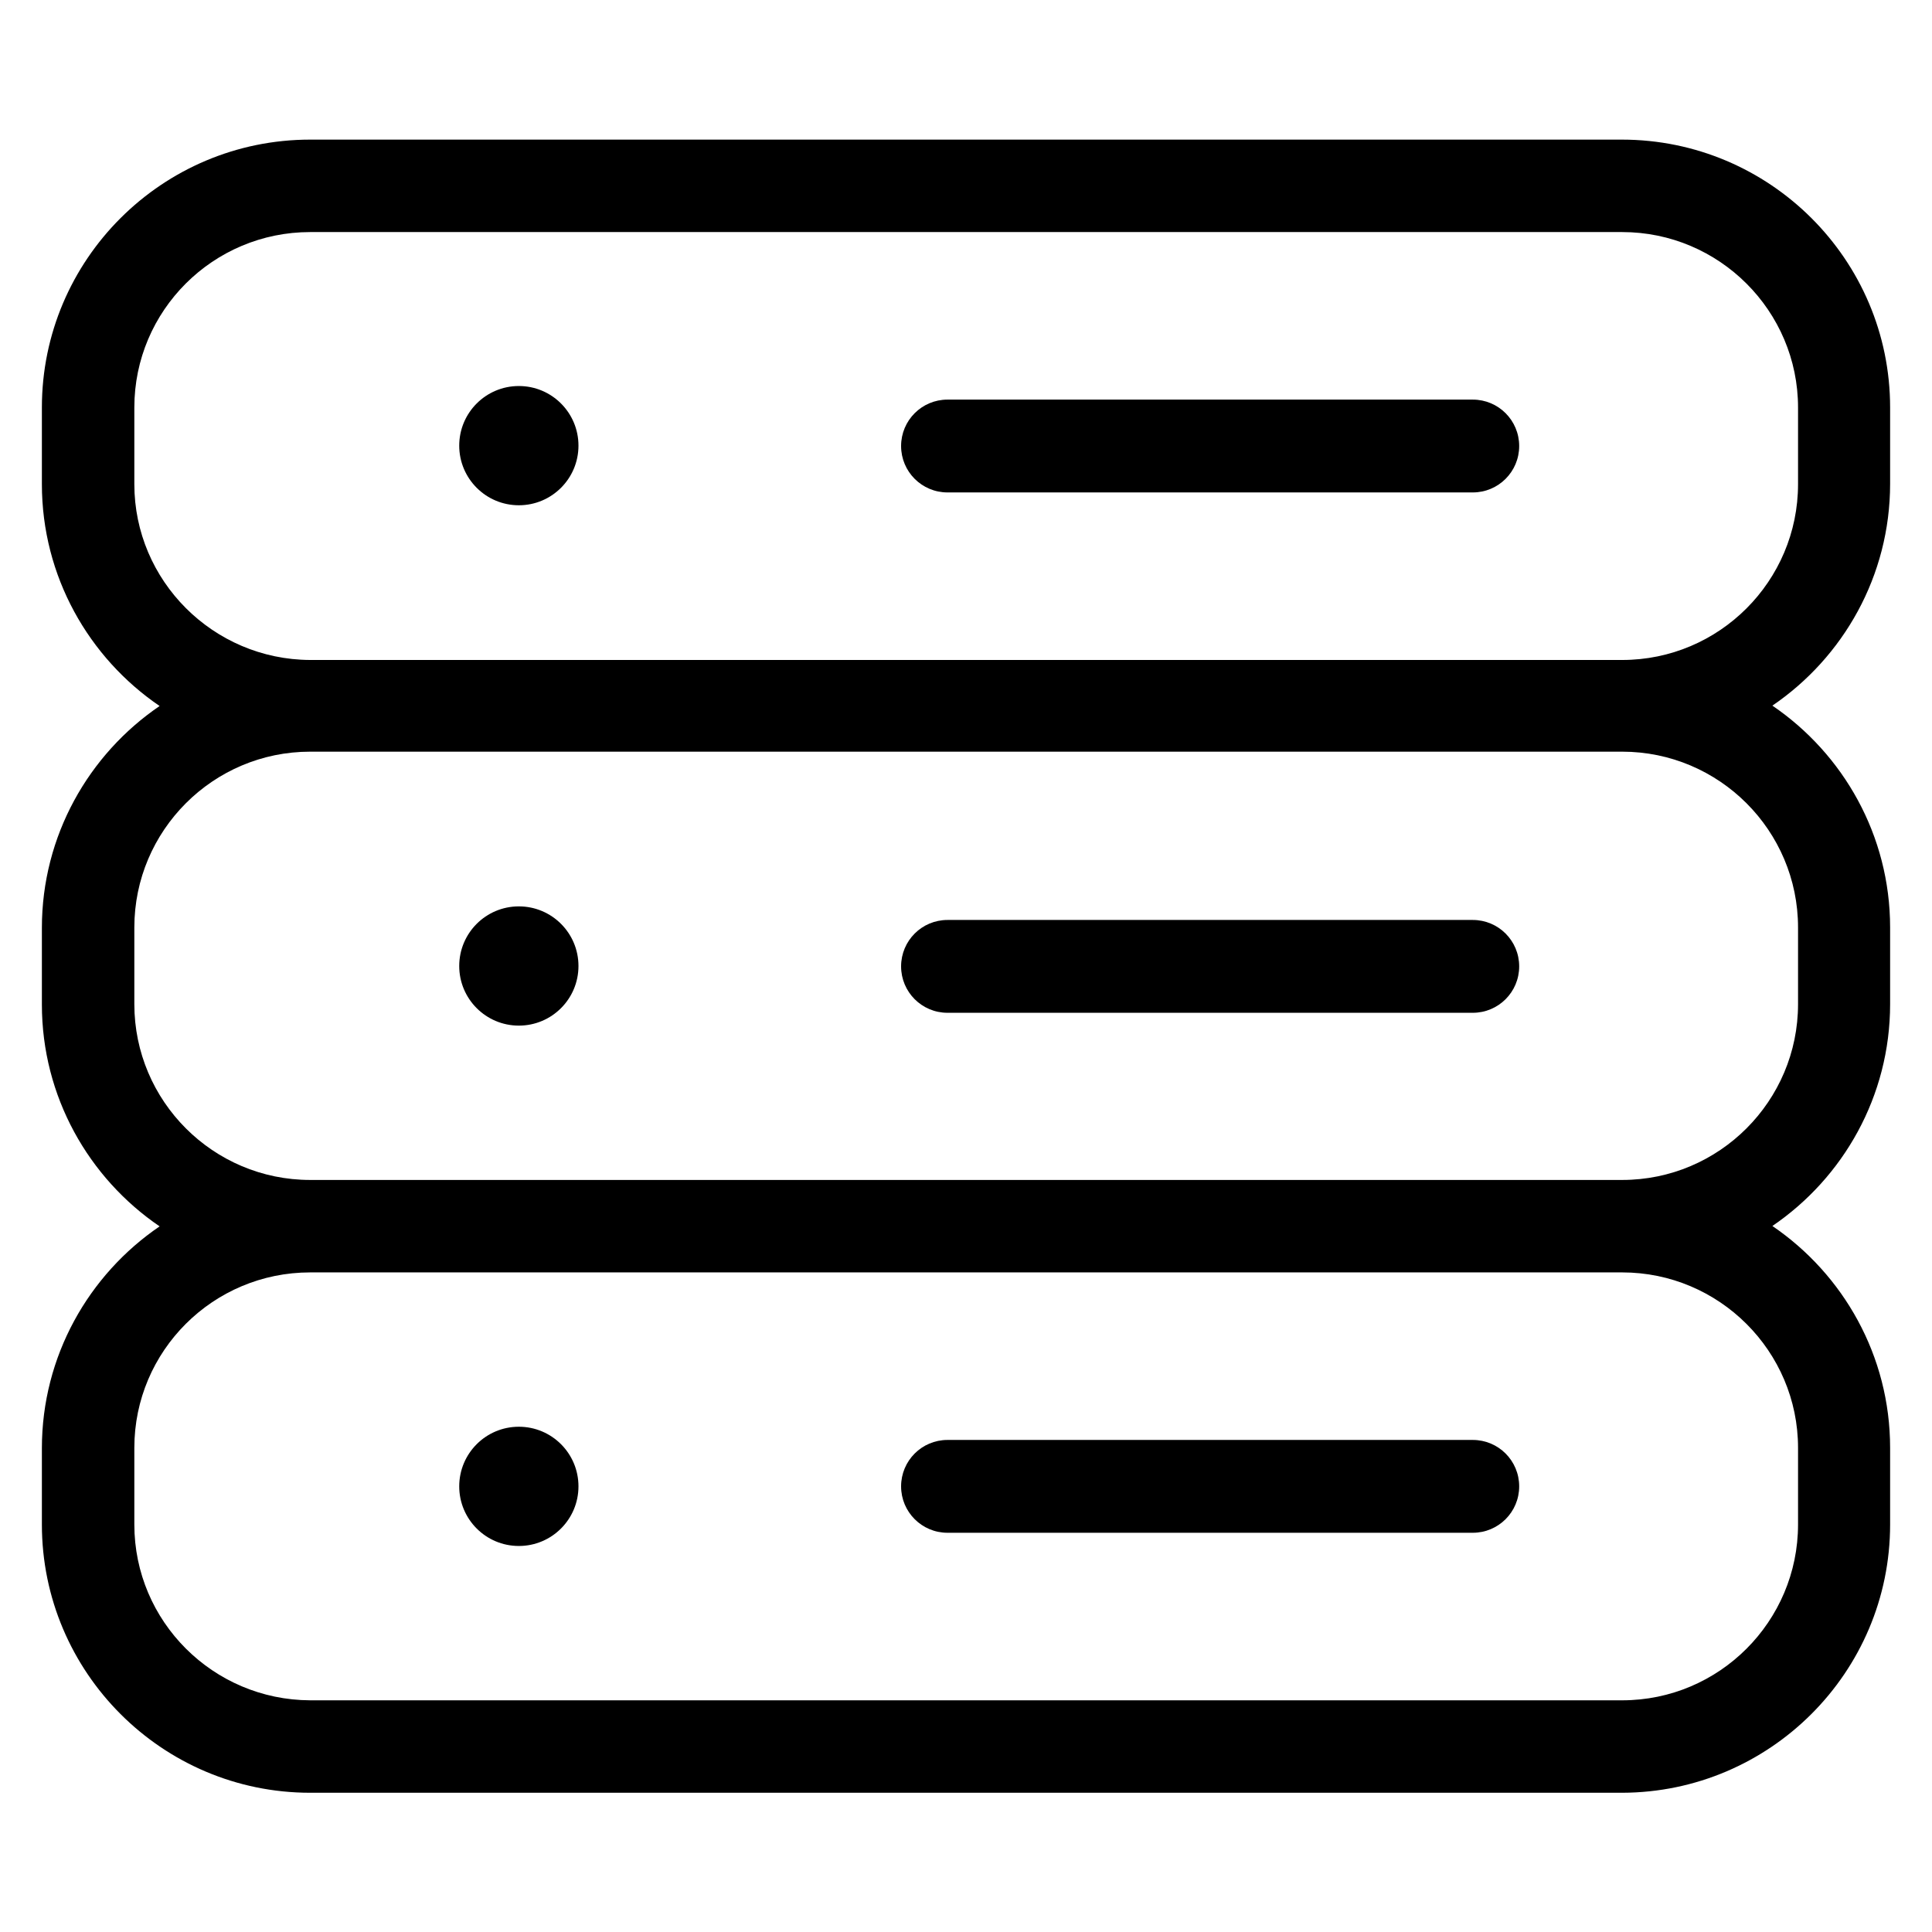 <?xml version="1.0" encoding="utf-8"?>
<!-- Generator: Adobe Illustrator 18.0.0, SVG Export Plug-In . SVG Version: 6.00 Build 0)  -->
<!DOCTYPE svg PUBLIC "-//W3C//DTD SVG 1.1//EN" "http://www.w3.org/Graphics/SVG/1.1/DTD/svg11.dtd">
<svg version="1.1" id="Artwork" xmlns="http://www.w3.org/2000/svg" xmlns:xlink="http://www.w3.org/1999/xlink" x="0px" y="0px"
	 viewBox="0 0 512 512" enable-background="new 0 0 512 512" xml:space="preserve">
<g>
	<path d="M390.3,105.9H251.1c-6.8,0-12.3,5.5-12.3,12.3s5.5,12.3,12.3,12.3h139.2c6.8,0,12.3-5.5,12.3-12.3S397.1,105.9,390.3,105.9
		z"/>
	<circle cx="137.5" cy="118.1" r="15.8"/>
	<path d="M390.3,243.8H251.1c-6.8,0-12.3,5.5-12.3,12.3s5.5,12.3,12.3,12.3h139.2c6.8,0,12.3-5.5,12.3-12.3S397.1,243.8,390.3,243.8
		z"/>
	<circle cx="137.5" cy="256" r="15.8"/>
	<path d="M500.9,404v-20.3c0-24.4-12.4-46-31.2-58.8c18.8-12.8,31.2-34.4,31.2-58.8v-20.3c0-24.4-12.4-46-31.2-58.8
		c18.8-12.8,31.2-34.4,31.2-58.8V108c0-39.2-31.9-71-71.1-71H82.2C43,37,11.1,68.8,11.1,108v20.3c0,24.4,12.4,46,31.2,58.8
		c-18.8,12.8-31.2,34.4-31.2,58.8v20.3c0,24.4,12.4,46,31.2,58.8c-18.8,12.8-31.2,34.4-31.2,58.8V404c0,39.2,31.9,71.1,71.1,71.1
		h347.7C469,475,500.9,443.2,500.9,404z M35.6,128.3V108c0-25.7,20.9-46.5,46.6-46.5h347.7c25.7,0,46.6,20.9,46.6,46.5v20.3
		c0,25.7-20.9,46.6-46.6,46.6H82.2C56.5,174.8,35.6,153.9,35.6,128.3z M35.6,266.1v-20.3c0-25.7,20.9-46.6,46.6-46.6h347.7
		c25.7,0,46.6,20.9,46.6,46.6v20.3c0,25.7-20.9,46.6-46.6,46.6H82.2C56.5,312.7,35.6,291.8,35.6,266.1z M35.6,404v-20.3
		c0-25.7,20.9-46.5,46.6-46.5h347.7c25.7,0,46.6,20.9,46.6,46.5V404c0,25.7-20.9,46.6-46.6,46.6H82.2
		C56.5,450.5,35.6,429.7,35.6,404z"/>
	<path d="M390.3,381.6H251.1c-6.8,0-12.3,5.5-12.3,12.3s5.5,12.3,12.3,12.3h139.2c6.8,0,12.3-5.5,12.3-12.3S397.1,381.6,390.3,381.6
		z"/>
	<circle cx="137.5" cy="393.9" r="15.8"/>
</g>
</svg>
